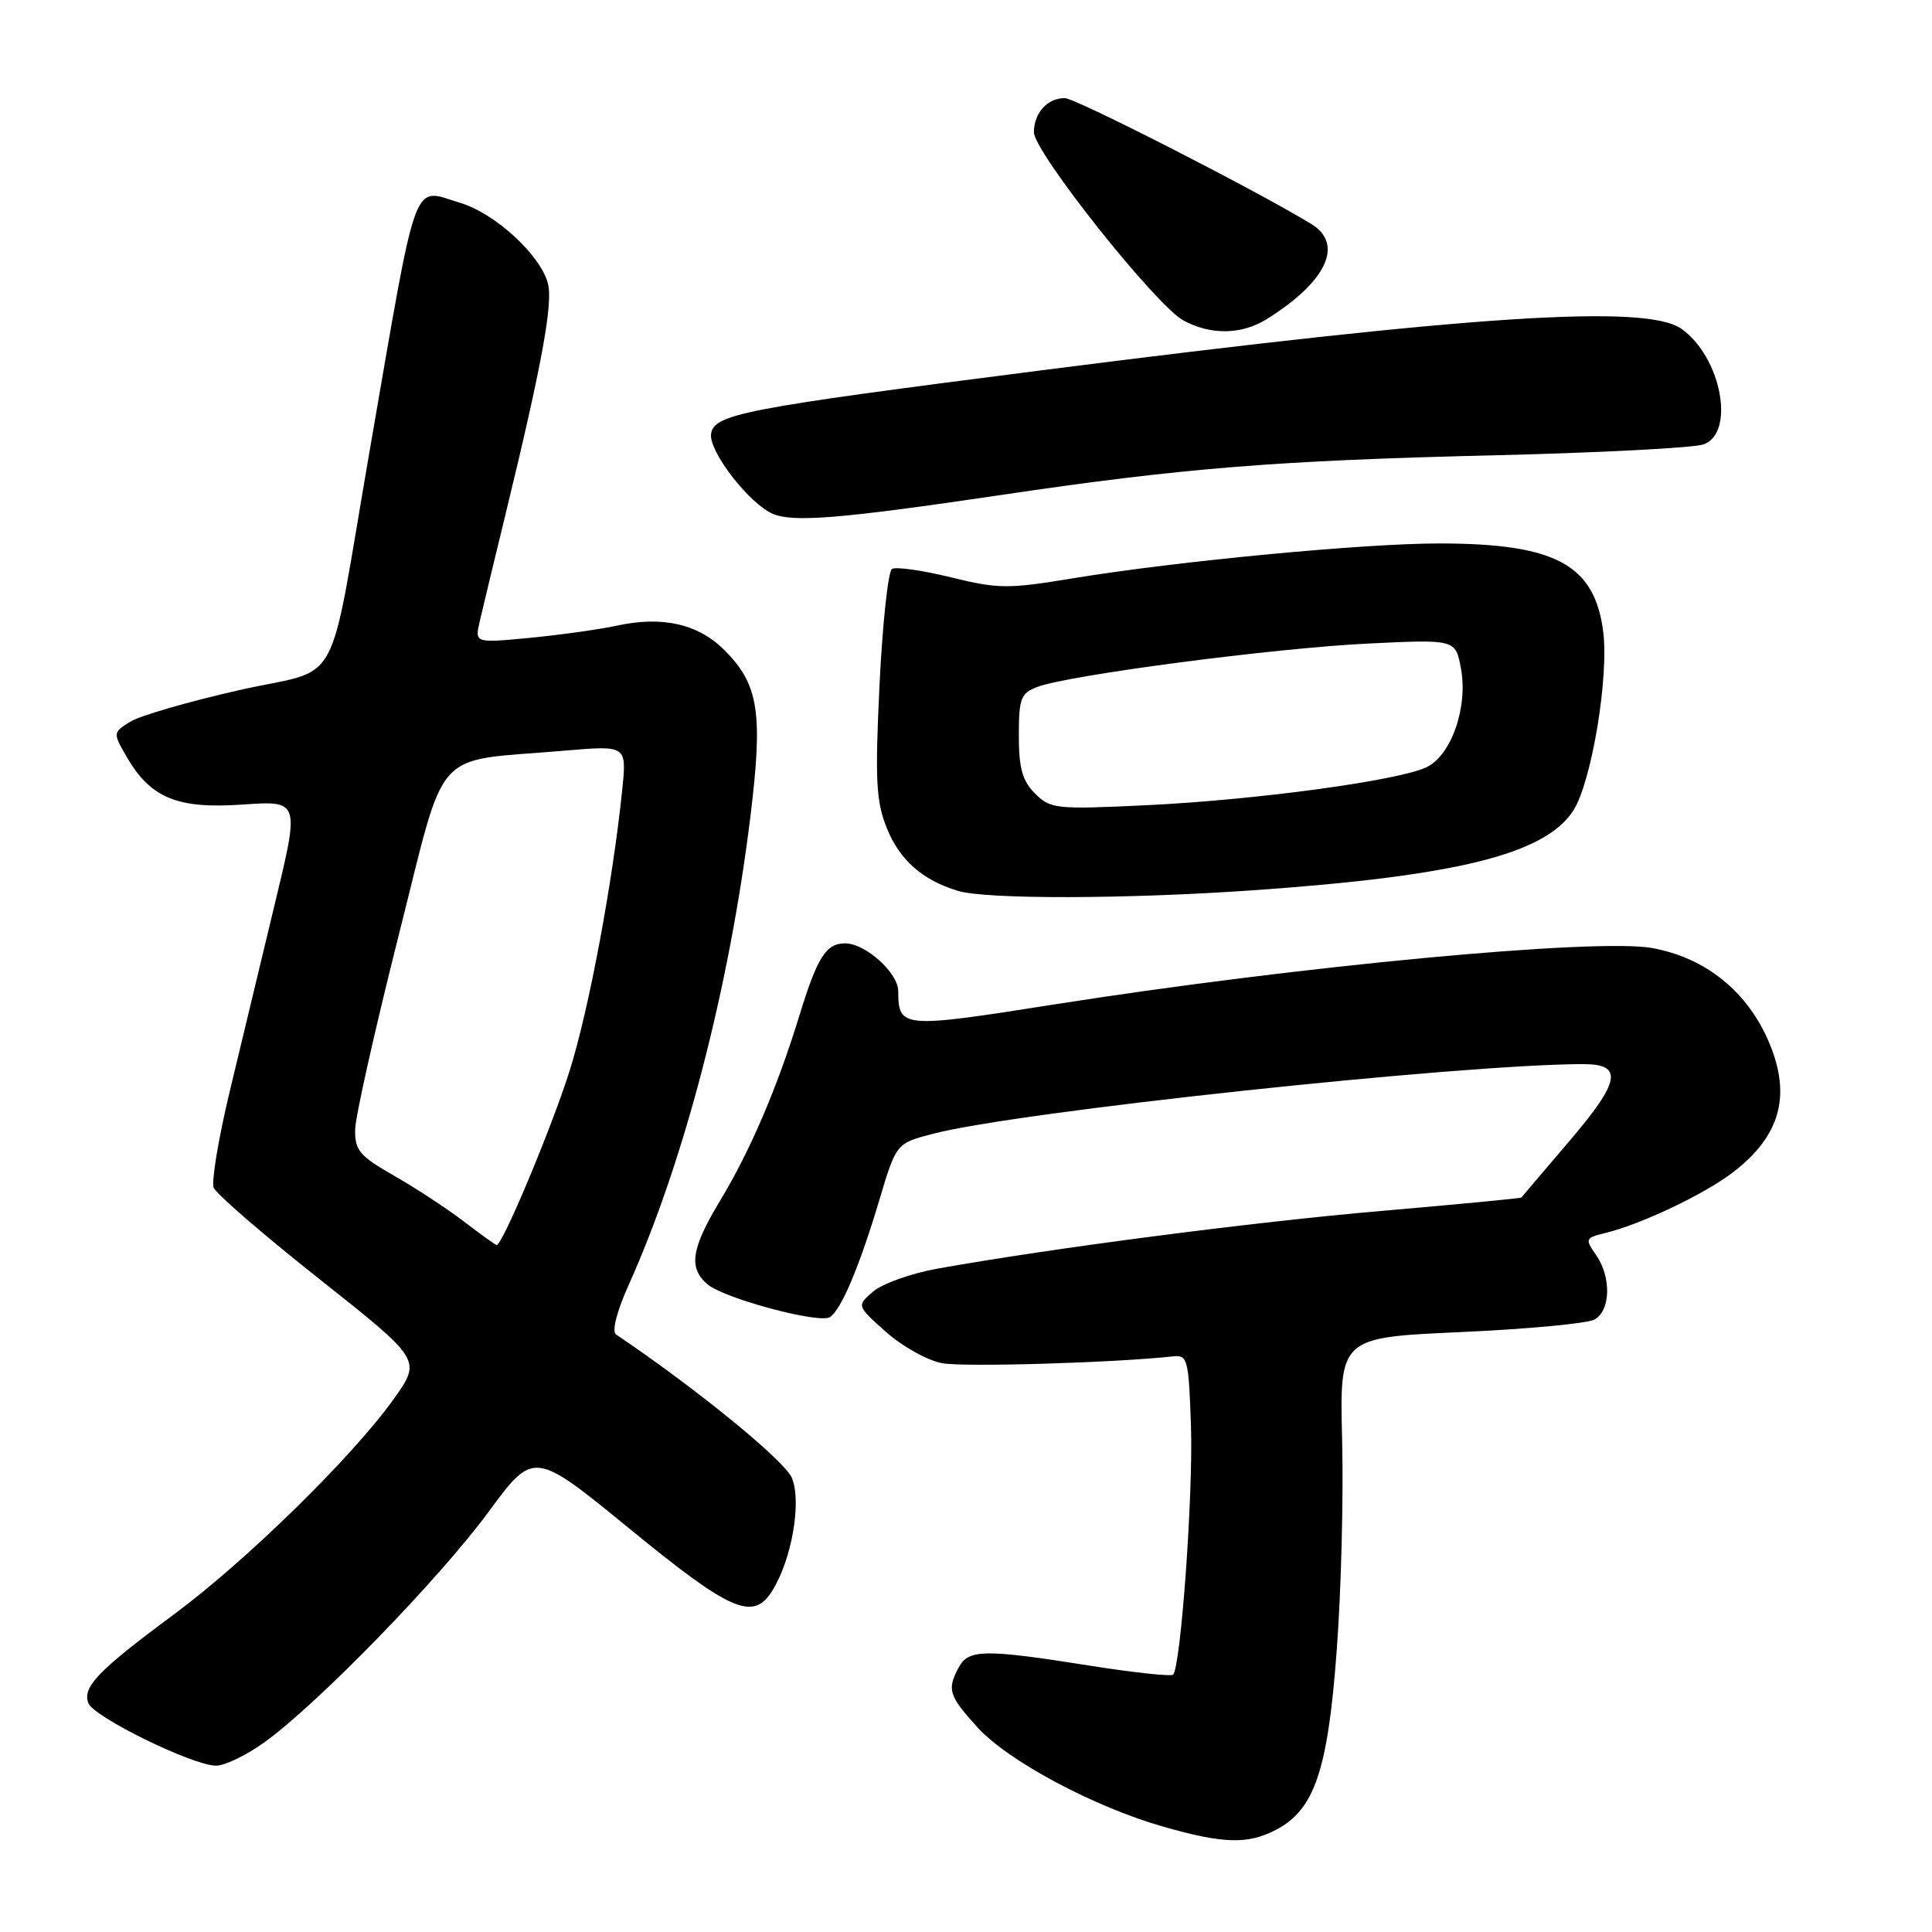 <?xml version="1.0" encoding="UTF-8" standalone="no"?>
<!DOCTYPE svg PUBLIC "-//W3C//DTD SVG 1.1//EN" "http://www.w3.org/Graphics/SVG/1.1/DTD/svg11.dtd" >
<svg xmlns="http://www.w3.org/2000/svg" xmlns:xlink="http://www.w3.org/1999/xlink" version="1.1" viewBox="0 0 256 256">
 <g >
 <path fill="currentColor"
d=" M 169.04 242.48 C 174.17 239.83 175.94 234.62 177.12 218.73 C 177.71 210.91 178.03 198.37 177.84 190.87 C 177.50 177.23 177.50 177.23 193.50 176.51 C 202.30 176.12 210.29 175.37 211.25 174.86 C 213.43 173.70 213.54 169.21 211.46 166.25 C 210.00 164.17 210.07 164.02 212.71 163.38 C 217.41 162.24 225.78 158.27 229.55 155.40 C 235.87 150.58 237.39 145.25 234.45 138.22 C 231.61 131.43 226.04 126.91 218.92 125.62 C 211.52 124.28 171.80 128.03 139.59 133.11 C 119.46 136.28 119.05 136.25 119.02 131.32 C 119.00 128.89 114.67 125.00 111.99 125.00 C 109.45 125.00 108.30 126.82 105.92 134.58 C 102.97 144.18 99.40 152.50 95.40 159.13 C 91.58 165.46 91.20 168.01 93.75 170.18 C 95.94 172.05 108.51 175.42 109.96 174.53 C 111.45 173.60 113.88 167.84 116.52 159.00 C 118.76 151.50 118.76 151.50 123.63 150.23 C 134.83 147.30 193.48 141.02 209.78 141.00 C 215.13 141.00 214.72 143.27 207.95 151.20 C 204.52 155.22 201.66 158.58 201.59 158.68 C 201.53 158.78 193.15 159.58 182.99 160.46 C 165.98 161.93 139.56 165.36 124.22 168.10 C 120.77 168.72 116.95 170.08 115.72 171.12 C 113.50 173.02 113.50 173.02 117.40 176.49 C 119.54 178.40 122.88 180.26 124.83 180.63 C 127.72 181.17 147.68 180.58 155.50 179.72 C 157.36 179.52 157.52 180.18 157.81 189.00 C 158.11 198.05 156.46 220.87 155.44 221.90 C 155.17 222.16 150.13 221.62 144.23 220.68 C 130.48 218.50 128.32 218.53 127.04 220.93 C 125.46 223.87 125.71 224.68 129.49 228.85 C 133.51 233.31 144.90 239.40 154.13 242.04 C 162.09 244.31 165.31 244.41 169.04 242.48 Z  M 35.10 230.82 C 42.16 225.71 58.22 209.19 64.73 200.34 C 70.73 192.19 70.73 192.19 83.45 202.59 C 96.89 213.59 99.81 214.85 102.35 210.75 C 104.92 206.61 106.24 199.00 104.93 195.84 C 103.99 193.55 92.25 183.98 81.64 176.83 C 81.04 176.43 81.70 173.82 83.36 170.13 C 90.65 153.88 96.63 130.89 99.41 108.38 C 101.13 94.49 100.55 90.71 96.01 86.16 C 92.54 82.69 87.82 81.60 81.85 82.88 C 79.46 83.40 74.22 84.13 70.20 84.52 C 62.91 85.21 62.91 85.21 63.56 82.36 C 63.92 80.79 65.48 74.33 67.02 68.00 C 71.78 48.42 73.28 40.26 72.61 37.60 C 71.67 33.84 65.62 28.27 60.98 26.88 C 54.53 24.94 55.43 22.49 49.02 59.50 C 43.31 92.49 45.58 88.31 31.67 91.45 C 24.98 92.97 18.47 94.85 17.22 95.65 C 14.97 97.06 14.97 97.13 16.72 100.18 C 19.92 105.74 23.45 107.21 32.11 106.61 C 39.72 106.08 39.72 106.08 36.41 119.79 C 34.59 127.33 31.90 138.54 30.42 144.70 C 28.95 150.85 28.00 156.56 28.31 157.37 C 28.62 158.18 34.95 163.65 42.37 169.52 C 55.85 180.20 55.85 180.20 52.19 185.35 C 46.75 192.99 32.66 206.80 23.00 213.95 C 12.97 221.38 10.89 223.55 11.71 225.68 C 12.41 227.51 25.46 233.91 28.60 233.96 C 29.75 233.98 32.68 232.57 35.10 230.82 Z  M 166.00 117.97 C 193.06 116.08 204.68 113.19 208.45 107.44 C 210.88 103.72 213.23 89.63 212.42 83.59 C 211.25 74.79 206.06 72.02 190.76 72.01 C 180.73 72.00 155.87 74.37 142.16 76.63 C 133.58 78.05 132.27 78.04 125.97 76.49 C 122.20 75.57 118.70 75.07 118.19 75.39 C 117.68 75.70 116.94 82.61 116.54 90.75 C 115.94 103.37 116.08 106.15 117.50 109.71 C 119.19 113.94 122.22 116.62 126.91 118.04 C 130.65 119.18 149.22 119.14 166.00 117.97 Z  M 132.50 65.61 C 156.76 62.01 169.11 61.02 198.00 60.33 C 212.03 59.99 224.51 59.34 225.75 58.88 C 229.99 57.31 228.04 47.24 222.78 43.56 C 218.09 40.27 195.24 41.76 138.00 49.07 C 98.42 54.13 94.59 54.87 94.22 57.50 C 93.90 59.79 99.25 66.72 102.39 68.08 C 105.09 69.25 111.44 68.73 132.50 65.61 Z  M 167.79 42.32 C 175.77 37.37 178.14 32.35 173.75 29.68 C 166.37 25.18 142.50 13.00 141.09 13.00 C 138.78 13.00 137.00 14.97 137.00 17.52 C 137.00 20.14 153.14 40.47 156.81 42.46 C 160.41 44.42 164.48 44.36 167.79 42.32 Z  M 61.50 161.88 C 59.30 160.19 55.14 157.46 52.25 155.81 C 47.62 153.16 47.01 152.44 47.06 149.65 C 47.10 147.92 49.69 136.38 52.81 124.01 C 59.28 98.45 56.99 101.00 74.77 99.47 C 83.05 98.76 83.05 98.76 82.45 104.63 C 81.20 116.86 78.03 133.81 75.48 141.88 C 73.08 149.48 66.56 165.04 65.81 164.97 C 65.64 164.96 63.70 163.56 61.50 161.88 Z  M 137.15 105.15 C 135.47 103.47 135.00 101.79 135.00 97.48 C 135.00 92.53 135.26 91.85 137.46 91.02 C 141.55 89.46 168.74 85.89 181.18 85.28 C 192.86 84.71 192.86 84.71 193.58 88.56 C 194.54 93.70 192.31 100.10 189.00 101.67 C 185.27 103.44 166.41 106.00 152.00 106.69 C 139.92 107.27 139.19 107.19 137.15 105.15 Z "/>
</g>
</svg>